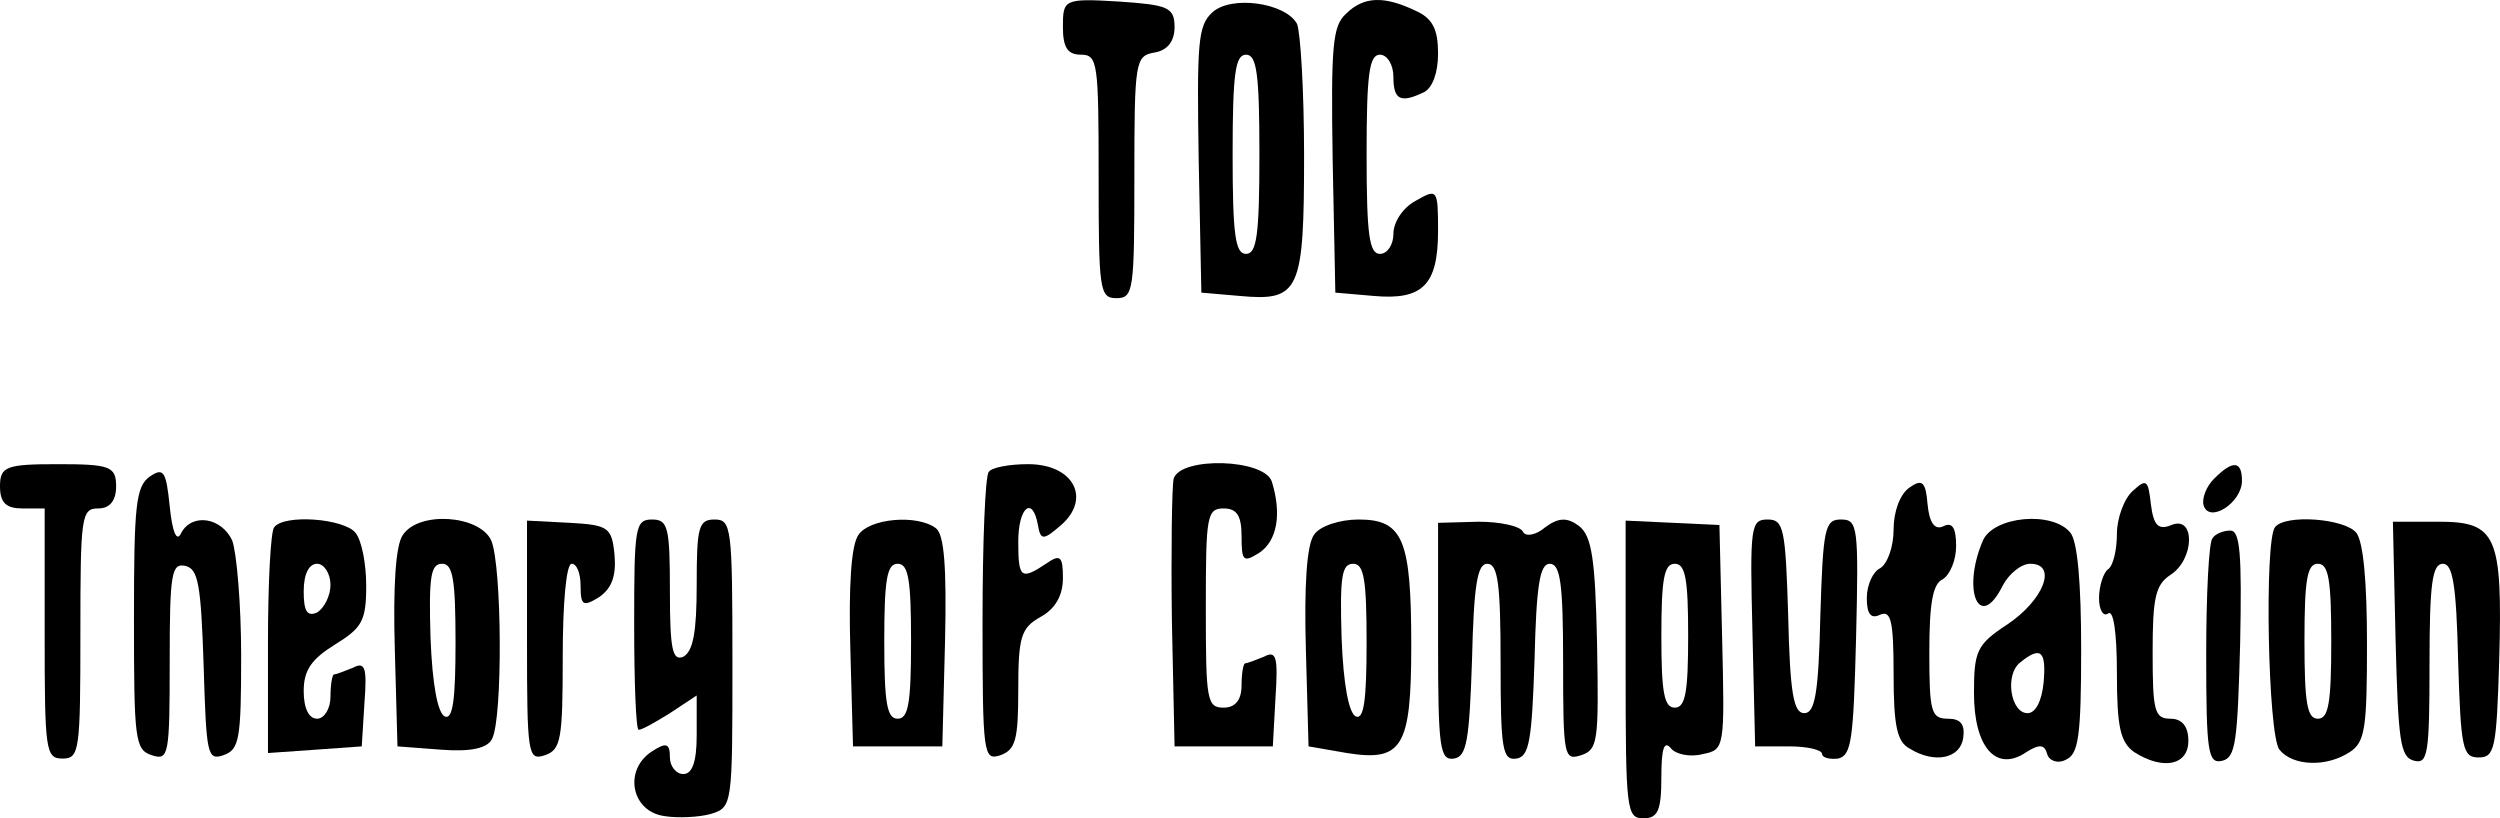 <svg width="333" height="109" viewBox="0 0 333 109" fill="none" xmlns="http://www.w3.org/2000/svg">
<path d="M141.579 3.598C141.579 6.251 142.174 7.283 143.959 7.283C146.219 7.283 146.338 8.315 146.338 23.499C146.338 38.683 146.457 39.715 148.718 39.715C150.978 39.715 151.097 38.683 151.097 23.646C151.097 8.02 151.216 7.431 153.834 6.989C155.499 6.694 156.451 5.514 156.451 3.598C156.451 0.944 155.499 0.65 149.075 0.207C141.698 -0.235 141.579 -0.087 141.579 3.598Z" fill="black"/>
<path d="M161.448 1.681C159.545 3.45 159.426 5.809 159.664 21.288L160.021 38.978L165.137 39.42C173.108 40.157 173.703 38.83 173.703 20.698C173.703 12.148 173.227 4.188 172.751 3.156C171.204 0.355 163.947 -0.677 161.448 1.681ZM167.754 20.551C167.754 31.312 167.397 33.818 165.969 33.818C164.542 33.818 164.185 31.312 164.185 20.551C164.185 9.789 164.542 7.283 165.969 7.283C167.397 7.283 167.754 9.789 167.754 20.551Z" fill="black"/>
<path d="M179.295 1.828C177.51 3.45 177.272 5.956 177.51 21.287L177.867 38.977L182.983 39.42C189.527 40.009 191.549 37.945 191.549 30.722C191.549 25.12 191.43 25.12 188.575 26.742C186.909 27.626 185.601 29.543 185.601 31.164C185.601 32.638 184.768 33.818 183.816 33.818C182.388 33.818 182.031 31.312 182.031 20.55C182.031 9.789 182.388 7.283 183.816 7.283C184.768 7.283 185.601 8.61 185.601 10.231C185.601 13.327 186.552 13.769 189.646 12.295C190.836 11.705 191.549 9.642 191.549 7.135C191.549 3.892 190.836 2.418 188.456 1.386C184.411 -0.53 181.674 -0.53 179.295 1.828Z" fill="black"/>
<path d="M0 64.775C0 66.987 0.833 67.724 2.974 67.724H5.949V84.382C5.949 100.008 6.068 101.04 8.328 101.04C10.589 101.04 10.708 100.008 10.708 84.382C10.708 68.755 10.827 67.724 13.087 67.724C14.634 67.724 15.467 66.692 15.467 64.775C15.467 62.122 14.634 61.827 7.733 61.827C0.833 61.827 0 62.122 0 64.775Z" fill="black"/>
<path d="M19.986 63.449C18.083 64.776 17.845 67.282 17.845 82.319C17.845 98.534 17.964 99.861 20.224 100.598C22.485 101.335 22.604 100.598 22.604 88.068C22.604 76.274 22.842 74.948 24.745 75.39C26.411 75.832 26.768 77.896 27.125 88.657C27.482 100.451 27.601 101.335 29.742 100.598C31.884 99.861 32.122 98.534 32.122 87.331C32.122 80.549 31.527 73.621 30.932 71.999C29.505 68.904 25.578 68.314 24.151 70.968C23.556 72.294 22.961 70.968 22.604 67.43C22.128 62.712 21.771 62.27 19.986 63.449Z" fill="black"/>
<path d="M131.706 62.858C131.23 63.3 130.874 72.293 130.874 82.612C130.874 100.597 130.993 101.334 133.253 100.597C135.276 99.86 135.633 98.533 135.633 91.899C135.633 84.823 135.989 83.644 138.607 82.17C140.511 81.138 141.581 79.369 141.581 77.01C141.581 74.062 141.224 73.767 139.321 75.094C135.989 77.305 135.633 77.01 135.633 72.145C135.633 67.576 137.536 65.954 138.25 69.934C138.607 71.998 138.964 71.998 141.343 69.934C145.388 66.396 143.009 61.826 136.941 61.826C134.443 61.826 132.063 62.269 131.706 62.858Z" fill="black"/>
<path d="M156.333 63.744C156.095 64.776 155.976 73.326 156.095 82.613L156.452 99.418H162.995H169.539L169.896 92.932C170.253 87.478 170.015 86.593 168.349 87.478C167.278 87.92 166.089 88.362 165.851 88.362C165.613 88.362 165.375 89.689 165.375 91.311C165.375 93.227 164.542 94.259 162.995 94.259C160.735 94.259 160.616 93.227 160.616 80.992C160.616 68.756 160.735 67.724 162.995 67.724C164.78 67.724 165.375 68.756 165.375 71.409C165.375 74.8 165.613 74.947 167.754 73.621C170.134 71.999 170.729 68.461 169.42 64.186C168.468 61.09 157.284 60.795 156.333 63.744Z" fill="black"/>
<path d="M294.94 63.744C293.869 64.775 293.275 66.397 293.513 67.282C294.226 69.788 298.628 66.987 298.628 64.038C298.628 61.385 297.439 61.237 294.94 63.744Z" fill="black"/>
<path d="M254.369 64.924C253.06 65.808 252.227 68.167 252.227 70.525C252.227 72.884 251.394 75.095 250.442 75.685C249.491 76.127 248.658 77.896 248.658 79.665C248.658 81.876 249.253 82.466 250.442 81.876C251.87 81.287 252.227 82.613 252.227 89.837C252.227 96.765 252.703 98.829 254.369 99.714C257.7 101.777 261.15 101.04 261.507 98.24C261.745 96.471 261.15 95.733 259.484 95.733C257.224 95.733 256.986 94.849 256.986 86.888C256.986 80.255 257.462 77.749 258.771 77.159C259.722 76.569 260.555 74.653 260.555 72.737C260.555 70.378 260.079 69.493 258.89 70.083C257.7 70.673 256.986 69.641 256.748 67.135C256.51 64.186 256.034 63.744 254.369 64.924Z" fill="black"/>
<path d="M284.113 65.365C282.923 66.397 281.972 69.051 281.972 71.114C281.972 73.178 281.496 75.389 280.782 75.832C280.187 76.274 279.592 78.043 279.592 79.665C279.592 81.286 280.187 82.171 280.782 81.728C281.496 81.139 281.972 84.087 281.972 89.689C281.972 96.912 282.447 98.829 284.232 100.155C288.158 102.661 291.49 101.924 291.49 98.681C291.49 96.765 290.657 95.733 289.11 95.733C286.968 95.733 286.731 94.701 286.731 86.888C286.731 79.665 287.087 77.895 289.11 76.569C292.322 74.505 292.441 68.608 289.229 69.935C287.444 70.672 286.85 69.935 286.493 67.134C286.136 63.891 285.898 63.744 284.113 65.365Z" fill="black"/>
<path d="M36.526 70.23C36.05 70.672 35.693 77.748 35.693 85.709V100.303L41.998 99.861L48.185 99.418L48.542 93.669C48.899 88.952 48.661 88.067 46.995 88.952C45.925 89.394 44.735 89.836 44.497 89.836C44.259 89.836 44.021 91.163 44.021 92.784C44.021 94.406 43.188 95.733 42.236 95.733C41.166 95.733 40.452 94.406 40.452 92.047C40.452 89.246 41.523 87.772 44.616 85.856C48.185 83.645 48.78 82.76 48.78 78.043C48.78 75.095 48.185 71.999 47.352 70.967C45.806 69.051 37.834 68.461 36.526 70.23ZM44.021 77.895C44.021 79.37 43.188 80.991 42.236 81.581C40.928 82.171 40.452 81.433 40.452 78.78C40.452 76.421 41.166 75.095 42.236 75.095C43.188 75.095 44.021 76.421 44.021 77.895Z" fill="black"/>
<path d="M53.658 71.261C52.706 72.588 52.349 78.042 52.587 86.445L52.944 99.418L58.774 99.86C62.581 100.155 64.96 99.713 65.555 98.386C66.983 95.585 66.864 75.389 65.436 71.998C63.89 68.608 55.8 68.018 53.658 71.261ZM60.677 85.561C60.677 93.226 60.321 95.88 59.25 95.438C58.298 94.995 57.584 91.162 57.346 84.971C57.108 76.863 57.346 75.094 58.893 75.094C60.321 75.094 60.677 77.158 60.677 85.561Z" fill="black"/>
<path d="M70.197 85.266C70.197 100.597 70.316 101.334 72.576 100.597C74.718 99.86 74.956 98.533 74.956 87.477C74.956 80.254 75.432 75.094 76.145 75.094C76.859 75.094 77.335 76.421 77.335 78.043C77.335 80.696 77.692 80.844 79.834 79.517C81.499 78.337 82.094 76.716 81.856 73.915C81.499 70.23 81.023 69.935 75.907 69.64L70.197 69.345V85.266Z" fill="black"/>
<path d="M84.472 83.203C84.472 90.868 84.71 97.207 85.067 97.207C85.543 97.207 87.327 96.175 89.231 94.996L92.8 92.637V97.944C92.8 101.482 92.205 103.104 91.016 103.104C90.064 103.104 89.231 102.072 89.231 100.892C89.231 98.976 88.755 98.829 86.733 100.155C83.044 102.661 84.115 108.116 88.517 108.705C90.302 109 93.157 108.853 94.704 108.411C97.559 107.526 97.559 107.231 97.559 88.362C97.559 70.23 97.44 69.198 95.18 69.198C93.038 69.198 92.8 70.23 92.8 77.896C92.8 84.234 92.324 86.74 91.016 87.478C89.588 88.067 89.231 86.593 89.231 78.78C89.231 70.23 88.993 69.198 86.852 69.198C84.591 69.198 84.472 70.23 84.472 83.203Z" fill="black"/>
<path d="M114.335 71.262C113.383 72.589 113.026 78.043 113.264 86.446L113.621 99.418H119.57H125.518L125.875 85.561C126.113 75.39 125.756 71.262 124.686 70.377C122.187 68.461 115.762 69.051 114.335 71.262ZM121.354 85.414C121.354 93.669 120.997 95.733 119.57 95.733C118.142 95.733 117.785 93.669 117.785 85.414C117.785 77.159 118.142 75.095 119.57 75.095C120.997 75.095 121.354 77.159 121.354 85.414Z" fill="black"/>
<path d="M175.012 71.262C174.06 72.588 173.703 78.043 173.941 86.446L174.298 99.418L179.414 100.303C186.79 101.482 187.98 99.566 187.98 86.003C187.98 71.852 186.909 69.198 180.96 69.198C178.462 69.198 175.726 70.082 175.012 71.262ZM182.031 85.561C182.031 93.227 181.674 95.88 180.603 95.438C179.652 94.996 178.938 91.163 178.7 84.972C178.462 76.864 178.7 75.095 180.247 75.095C181.674 75.095 182.031 77.158 182.031 85.561Z" fill="black"/>
<path d="M191.551 85.561C191.551 99.713 191.788 101.335 193.692 101.04C195.358 100.745 195.715 98.681 196.072 87.92C196.31 77.896 196.785 75.095 198.094 75.095C199.522 75.095 199.879 77.749 199.879 88.215C199.879 99.861 200.117 101.335 202.02 101.04C203.686 100.745 204.043 98.681 204.4 87.92C204.638 77.896 205.114 75.095 206.422 75.095C207.85 75.095 208.207 77.749 208.207 88.215C208.207 100.745 208.326 101.335 210.587 100.598C212.847 99.861 212.966 98.829 212.728 85.709C212.49 74.358 212.014 71.41 210.349 70.083C208.802 68.903 207.612 68.903 205.828 70.23C204.638 71.262 203.21 71.557 202.853 70.82C202.496 70.083 199.879 69.493 196.904 69.493L191.551 69.641V85.561Z" fill="black"/>
<path d="M216.534 89.099C216.534 107.968 216.653 109 218.914 109C220.818 109 221.293 107.968 221.293 103.546C221.293 99.713 221.65 98.534 222.602 99.713C223.197 100.45 225.101 100.892 226.766 100.45C229.741 99.86 229.741 99.713 229.384 84.824L229.027 69.935L222.84 69.64L216.534 69.345V89.099ZM224.863 84.676C224.863 92.195 224.506 94.258 223.078 94.258C221.65 94.258 221.293 92.195 221.293 84.676C221.293 77.158 221.65 75.094 223.078 75.094C224.506 75.094 224.863 77.158 224.863 84.676Z" fill="black"/>
<path d="M233.428 84.233L233.785 99.417H238.306C240.685 99.417 242.708 99.859 242.708 100.449C242.708 100.891 243.66 101.186 244.85 101.039C246.634 100.597 246.872 98.533 247.229 84.971C247.586 70.082 247.467 69.197 245.207 69.197C243.065 69.197 242.827 70.376 242.47 82.022C242.232 92.341 241.756 94.995 240.329 94.995C238.901 94.995 238.425 92.341 238.187 82.022C237.83 70.376 237.592 69.197 235.451 69.197C233.19 69.197 233.071 70.082 233.428 84.233Z" fill="black"/>
<path d="M264.124 71.998C261.268 78.632 263.648 84.233 266.741 78.042C267.574 76.42 269.24 75.094 270.429 75.094C274.118 75.094 272.214 79.958 267.336 83.201C263.291 85.855 262.934 86.739 262.934 92.341C262.934 99.564 265.908 102.955 269.953 100.154C271.619 99.122 272.333 99.122 272.69 100.449C272.928 101.334 274.118 101.776 275.188 101.186C276.854 100.449 277.211 98.09 277.211 86.445C277.211 77.747 276.735 72.145 275.783 70.966C273.404 68.017 265.551 68.755 264.124 71.998ZM272.214 90.867C271.976 93.373 271.143 94.995 270.072 94.995C267.812 94.995 266.979 89.835 269.121 88.213C271.857 86.002 272.571 86.739 272.214 90.867Z" fill="black"/>
<path d="M303.029 70.229C301.601 71.998 302.077 97.943 303.623 99.859C305.408 102.071 309.929 102.218 313.022 100.154C315.045 98.828 315.283 96.911 315.283 85.707C315.283 77.6 314.807 72.145 313.855 70.966C312.309 69.049 304.337 68.46 303.029 70.229ZM310.524 85.413C310.524 93.668 310.167 95.732 308.739 95.732C307.312 95.732 306.955 93.668 306.955 85.413C306.955 77.157 307.312 75.094 308.739 75.094C310.167 75.094 310.524 77.157 310.524 85.413Z" fill="black"/>
<path d="M319.091 85.266C319.448 98.68 319.686 100.892 321.59 101.334C323.374 101.776 323.612 100.45 323.612 88.509C323.612 77.748 323.969 75.094 325.397 75.094C326.706 75.094 327.182 77.895 327.42 87.919C327.776 99.712 328.014 100.892 330.156 100.892C332.298 100.892 332.535 99.712 332.892 88.067C333.368 71.261 332.535 69.492 324.802 69.492H318.734L319.091 85.266Z" fill="black"/>
<path d="M294.7 71.704C294.224 72.147 293.867 79.223 293.867 87.183C293.867 100.303 294.105 101.777 296.009 101.335C297.794 100.893 298.032 98.829 298.388 85.709C298.626 73.768 298.388 70.672 297.08 70.672C296.128 70.672 295.057 71.115 294.7 71.704Z" fill="black"/>
</svg>
